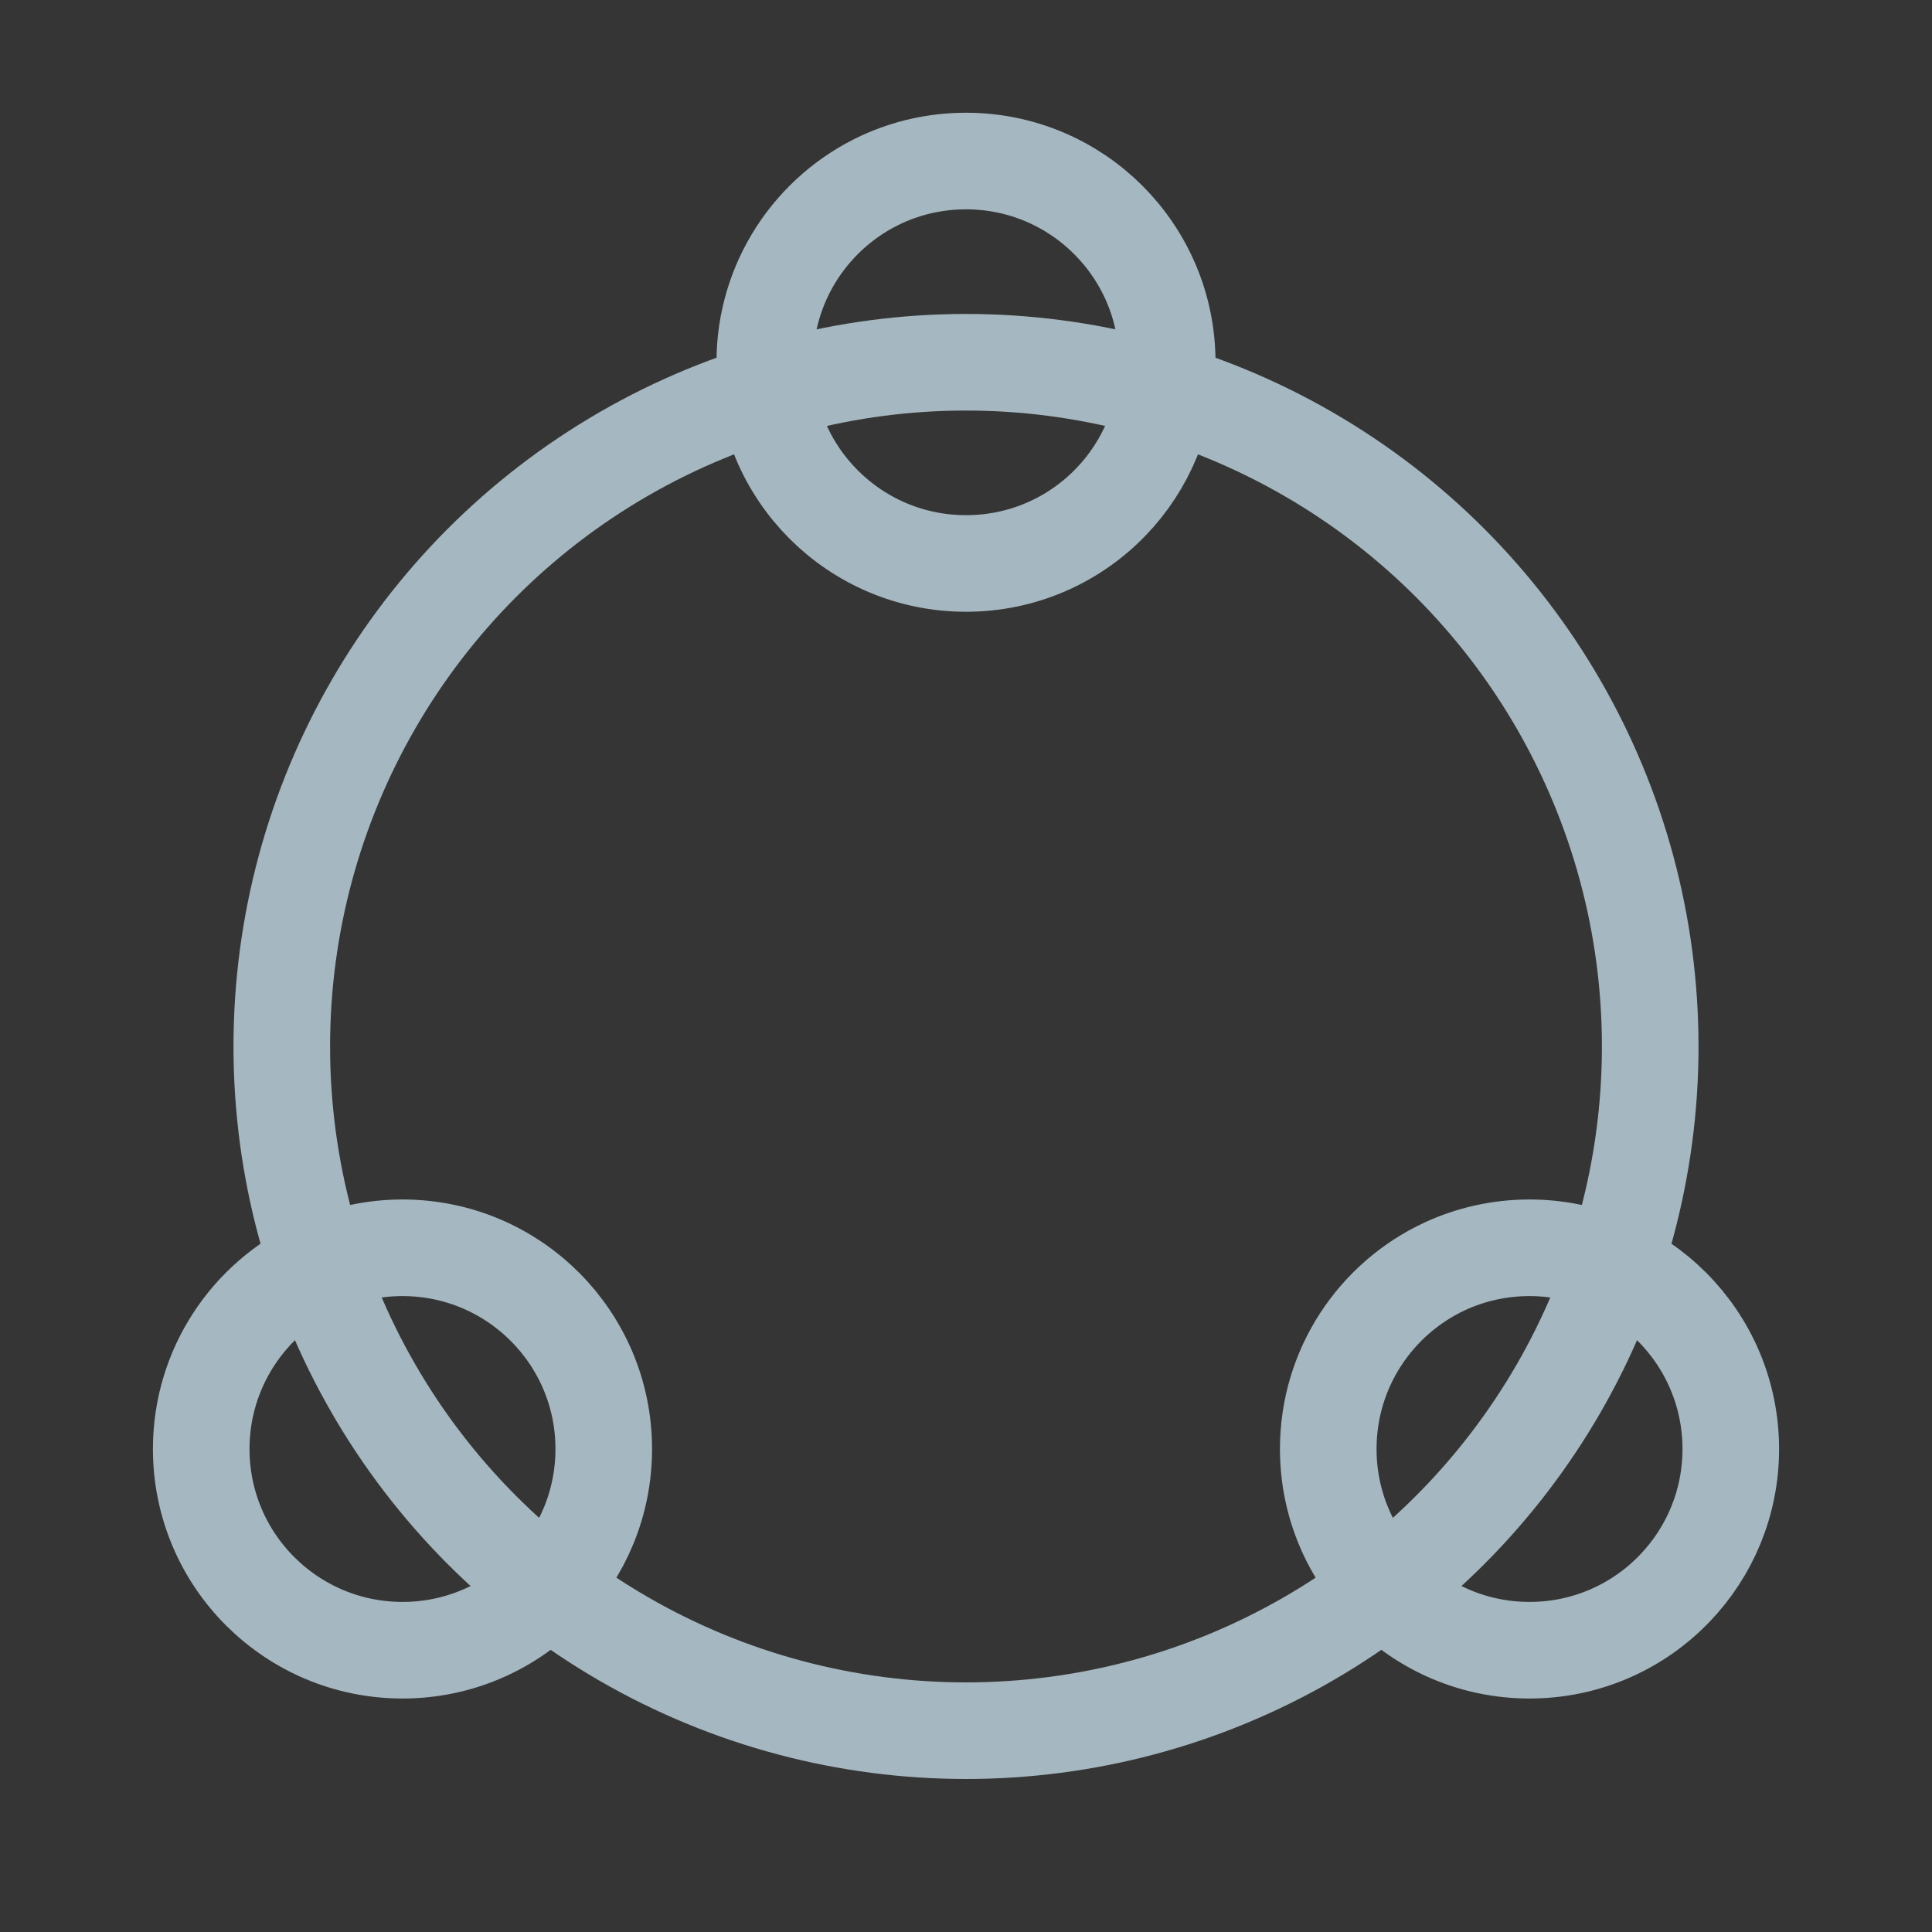 <?xml version="1.0" encoding="UTF-8"?>
<svg width="20px" height="20px" viewBox="0 0 20 20" version="1.1" xmlns="http://www.w3.org/2000/svg" xmlns:xlink="http://www.w3.org/1999/xlink">
    <rect x="0" y="0" width="20" height="20" fill="#333333" stroke="none"/>
    <title>circular-connection</title>
    <g id="Page-1" stroke="none" stroke-width="1" fill="none" fill-rule="evenodd">
        <g id="circular-connection">
            <rect id="Rectangle" fill-opacity="0.01" fill="#FFFFFF" fill-rule="nonzero" x="0" y="0" width="20" height="20"></rect>
            <circle id="Oval" stroke="#A5B7C0" cx="10" cy="10.833" r="7.083"></circle>
            <path d="M17.917,15 C17.917,15.559 17.697,16.067 17.338,16.441 C16.959,16.837 16.425,17.083 15.833,17.083 C14.683,17.083 13.75,16.151 13.75,15 C13.75,14.162 14.244,13.44 14.957,13.109 C15.223,12.986 15.52,12.917 15.833,12.917 C16.984,12.917 17.917,13.849 17.917,15 Z" id="Path" stroke="#A5B7C0" stroke-linecap="round" stroke-linejoin="round"></path>
            <path d="M6.25,15 C6.25,15.559 6.03,16.067 5.672,16.441 C5.292,16.837 4.758,17.083 4.167,17.083 C3.016,17.083 2.083,16.151 2.083,15 C2.083,14.162 2.578,13.44 3.29,13.109 C3.557,12.986 3.854,12.917 4.167,12.917 C5.317,12.917 6.25,13.849 6.25,15 Z" id="Path" stroke="#A5B7C0" stroke-linecap="round" stroke-linejoin="round"></path>
            <path d="M12.083,3.75 C12.083,4.309 11.863,4.817 11.505,5.191 C11.126,5.587 10.592,5.833 10,5.833 C8.849,5.833 7.917,4.901 7.917,3.75 C7.917,2.912 8.411,2.19 9.124,1.859 C9.39,1.736 9.687,1.667 10,1.667 C11.151,1.667 12.083,2.599 12.083,3.75 Z" id="Path" stroke="#A5B7C0" stroke-linecap="round" stroke-linejoin="round"></path>
        </g>
    </g>
</svg>